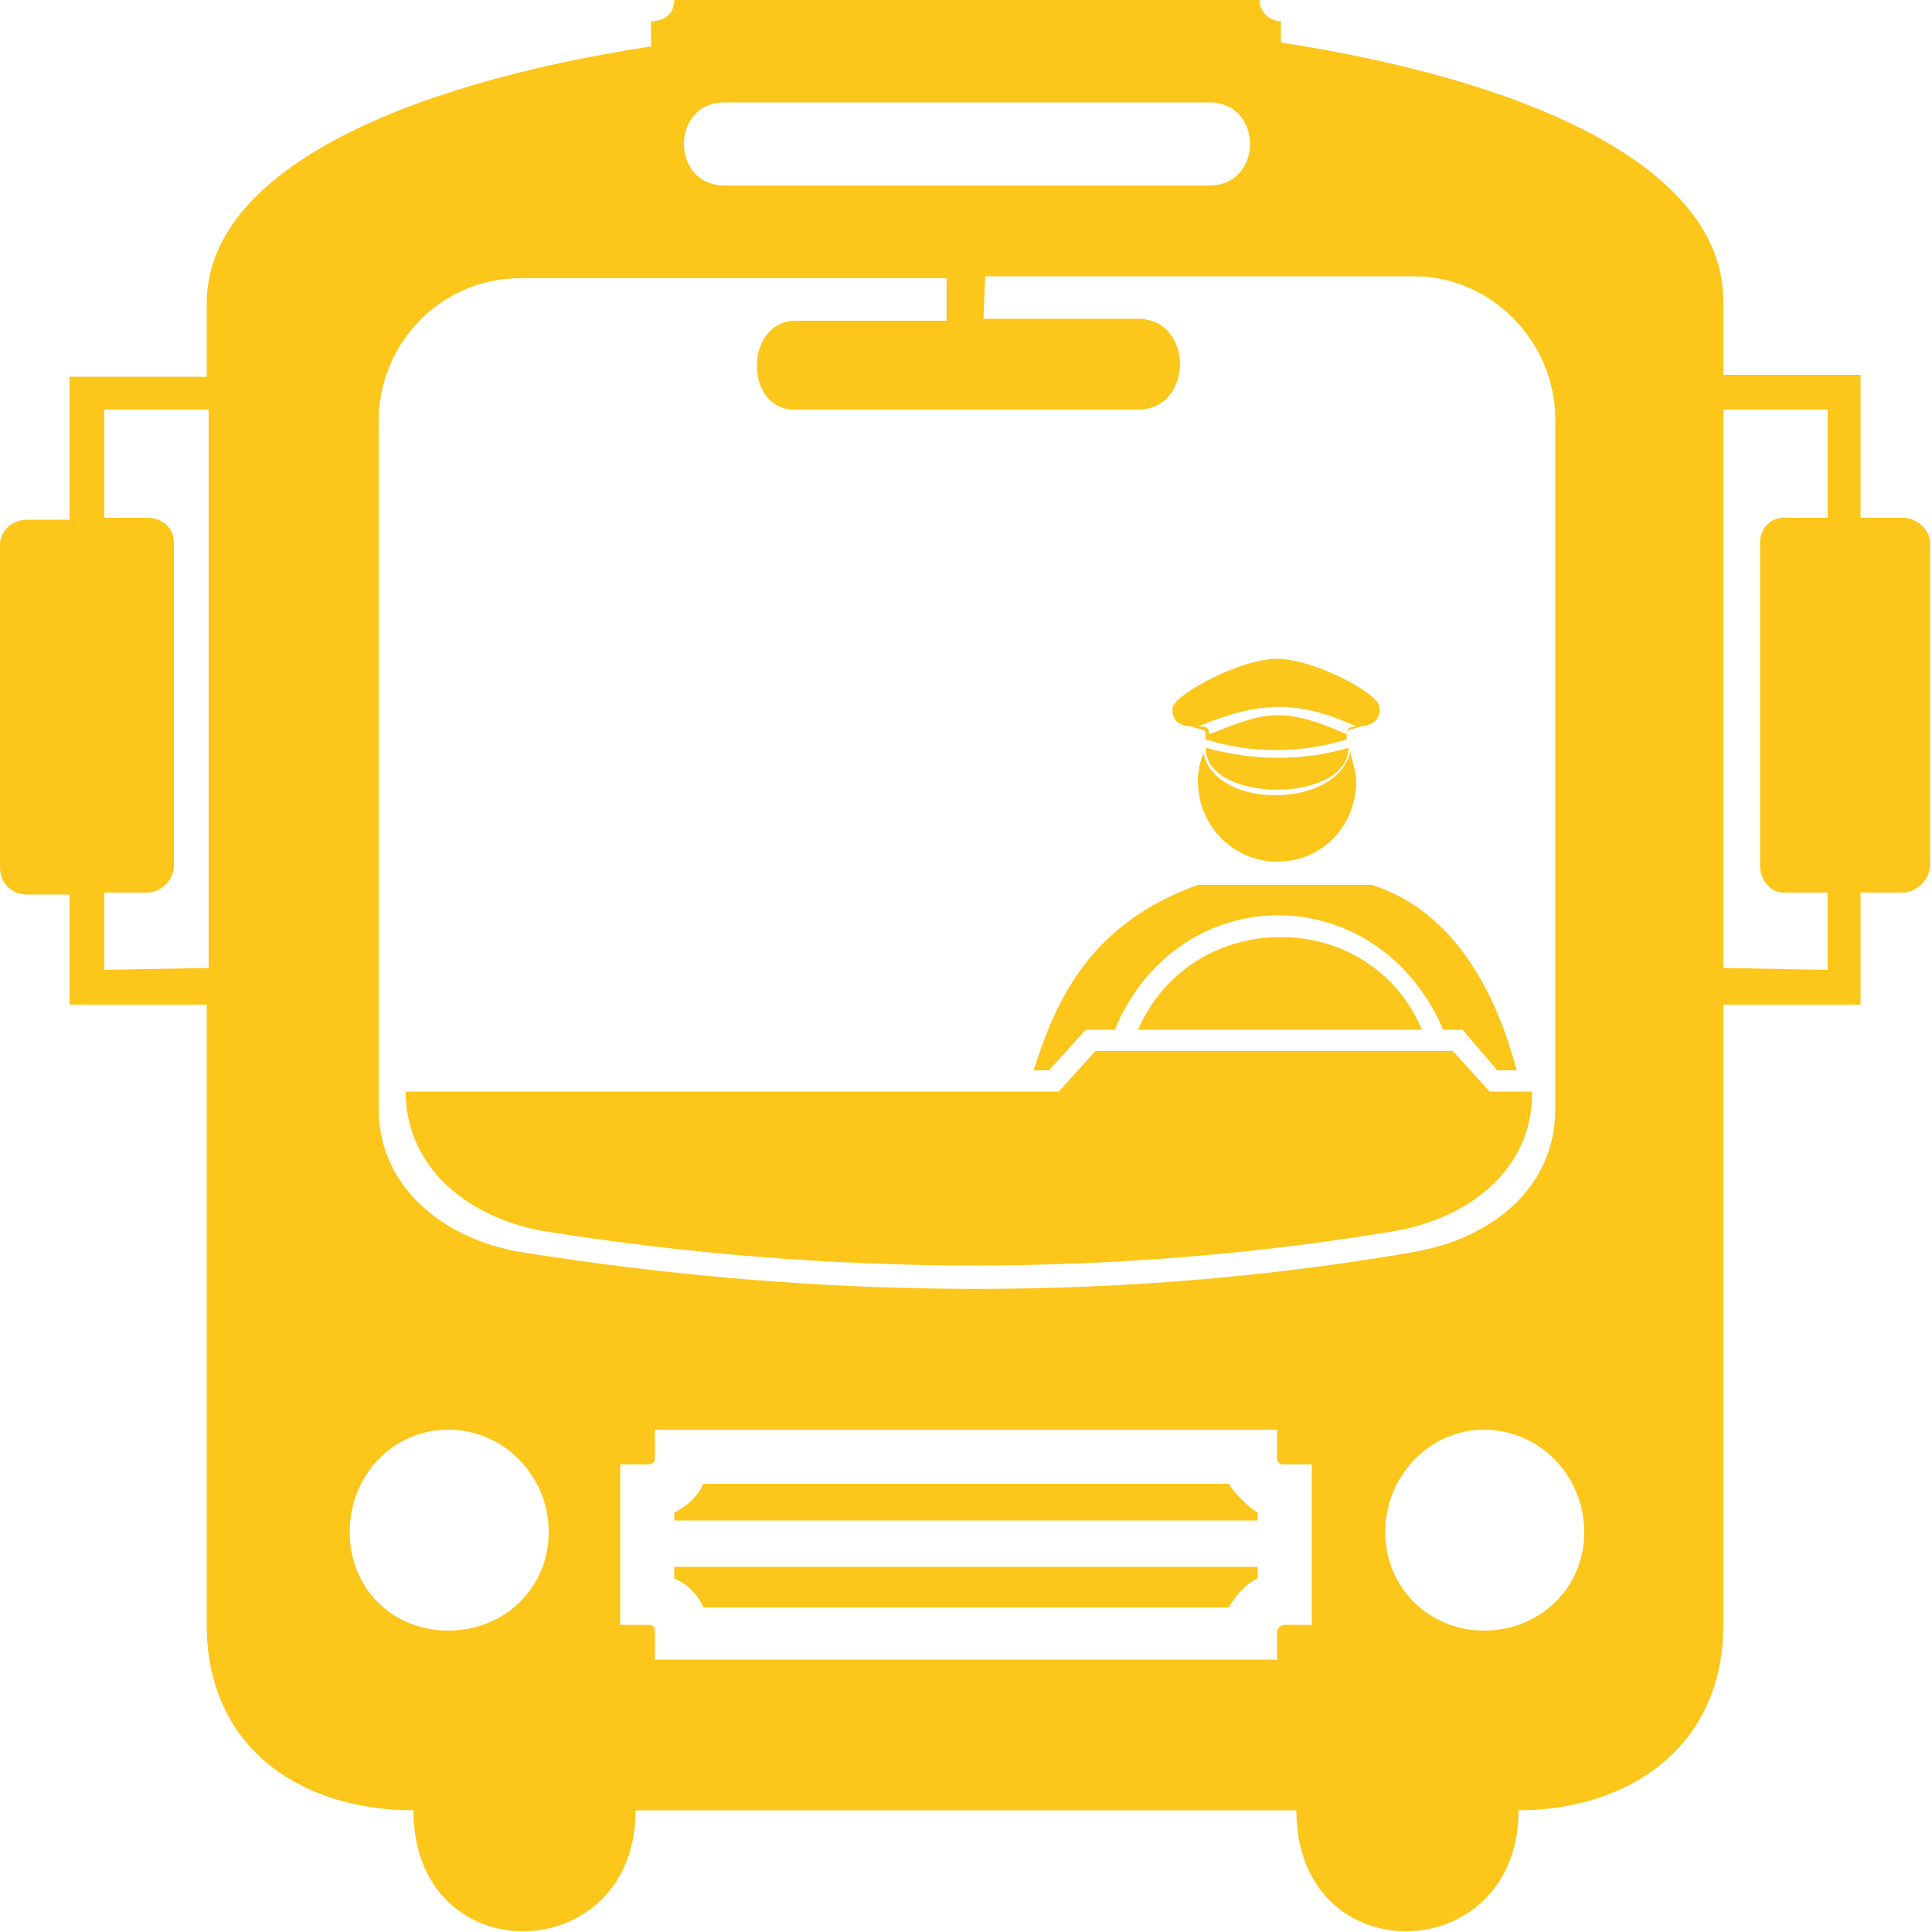 <?xml version="1.0" encoding="utf-8"?>
<!-- Generator: Adobe Illustrator 27.5.0, SVG Export Plug-In . SVG Version: 6.00 Build 0)  -->
<svg version="1.1" id="Calque_1" xmlns="http://www.w3.org/2000/svg" xmlns:xlink="http://www.w3.org/1999/xlink" x="0px" y="0px"
	 viewBox="0 0 100 100" style="enable-background:new 0 0 100 100;" xml:space="preserve">
<style type="text/css">
	.st0{fill-rule:evenodd;clip-rule:evenodd;fill:#FCC61A;}
</style>
<path class="st0" d="M62,45.8H71c4.4,1.4,6.5,5.8,7.5,9.6h-1l-1.8-2.1h-1c-3.4-7.9-13.7-7.9-17,0h-1.5l-1.9,2.1h-0.8
	C54.7,51.6,56.5,47.8,62,45.8L62,45.8z"/>
<path class="st0" d="M41.2,16.6H49v-2.2H26.9c-4,0-7.3,3.3-7.3,7.4v35.6c0,4,3.3,6.7,7.3,7.4c15.7,2.5,31.3,2.6,46.3,0
	c4-0.7,7.3-3.3,7.3-7.4V21.7c0-4-3.3-7.4-7.3-7.4H51l-0.1,2.2h8c2.9,0,2.9,4.7,0,4.7H41.2C38.5,21.3,38.5,16.6,41.2,16.6L41.2,16.6z
	 M5.4,50.2v-4h2.2c0.8,0,1.4-0.7,1.4-1.4V28.1c0-0.7-0.5-1.3-1.4-1.3H5.4v-5.6h5.4v28.9L5.4,50.2z M3.6,46.2V52h7.1v32.1
	c0,6.4,4.9,9.6,10.7,9.6c0,8.5,11.5,8.2,11.5,0h34.2c0,8.5,11.5,8.2,11.5,0c5.6,0,10.6-3.2,10.6-9.6V52h7.1v-5.8h2.2
	c0.7,0,1.4-0.7,1.4-1.4V28.1c0-0.7-0.7-1.3-1.4-1.3h-2.2v-7.4h-7.1v-3.8c0-6.9-9.9-11.4-22.9-13.4V1.1c-0.5,0-1.1-0.4-1.1-1.1H34.9
	c0,0.7-0.5,1.1-1.2,1.1v1.3C20.7,4.4,10.7,8.9,10.7,15.7v3.8H3.6v7.4H1.4c-0.8,0-1.4,0.6-1.4,1.3v16.7c0,0.7,0.5,1.4,1.4,1.4H3.6
	L3.6,46.2z M94.6,50.2v-4h-2.3c-0.7,0-1.2-0.7-1.2-1.4V28.1c0-0.7,0.5-1.3,1.2-1.3h2.3v-5.6h-5.4v28.9L94.6,50.2z M66.1,74v1.4
	c0,0.3,0.1,0.4,0.4,0.4h1.4v8.3h-1.4c-0.1,0-0.4,0.1-0.4,0.4v1.4H33.9v-1.4c0-0.3-0.1-0.4-0.4-0.4h-1.4v-8.3h1.4
	c0.3,0,0.4-0.1,0.4-0.4V74H66.1z M34.9,78.7h30.2v-0.4c-0.5-0.3-1.2-1-1.5-1.5H36.4c-0.3,0.7-0.8,1.1-1.5,1.5V78.7z M65.1,81.1H34.9
	v0.6c0.7,0.3,1.2,0.8,1.5,1.5h27.2c0.4-0.7,1-1.3,1.5-1.5V81.1z M37.5,5.3h25.1c2.8,0,2.8,4.3,0,4.3H37.5
	C34.7,9.6,34.7,5.3,37.5,5.3z M23.2,74c2.9,0,5.2,2.4,5.2,5.3s-2.3,5.1-5.2,5.1s-5.1-2.2-5.1-5.1S20.3,74,23.2,74z M76.8,74
	c2.9,0,5.2,2.4,5.2,5.3s-2.3,5.1-5.2,5.1c-2.8,0-5.1-2.2-5.1-5.1S74,74,76.8,74L76.8,74z"/>
<path class="st0" d="M79.3,56.5v0.1c0,3.9-3.2,6.4-7,7.1C58,66.1,43,66.1,28,63.7c-3.7-0.7-7-3.2-7-7.2h33.8l1.9-2.1h18.5l1.9,2.1
	H79.3z"/>
<path class="st0" d="M73.6,53.3H58.9C61.7,46.9,70.9,46.9,73.6,53.3z"/>
<path class="st0" d="M69.9,38.9c0.1,0.6,0.3,1.1,0.3,1.5c0,2.4-1.8,4.2-4.1,4.2c-2.2,0-4.1-1.8-4.1-4.2c0-0.4,0.1-1,0.3-1.4
	C62.9,41.9,69.2,41.9,69.9,38.9L69.9,38.9z"/>
<path class="st0" d="M66.1,34.1c-1.9,0-5.2,1.8-5.4,2.5c-0.1,0.7,0.4,1,1,1c0.7,0.3,0.7,0,0.7,0.7h0.1c2.3,0.7,4.8,0.7,7.1,0h0.1
	c0-0.7,0-0.4,0.7-0.7c0.5,0,1.1-0.3,1-1C71.4,35.9,68,34.1,66.1,34.1L66.1,34.1z M62,37.6c3.2-1.3,5.1-1.4,8.2,0
	c-0.5,0-0.5,0.3-0.5,0.4c-3.4-1.5-4.3-1.1-7.1,0C62.5,37.7,62.6,37.6,62,37.6L62,37.6z"/>
<path class="st0" d="M62.4,38.7c2.5,0.7,5.1,0.7,7.4,0C69.8,41.6,62.4,41.6,62.4,38.7z"/>
</svg>
